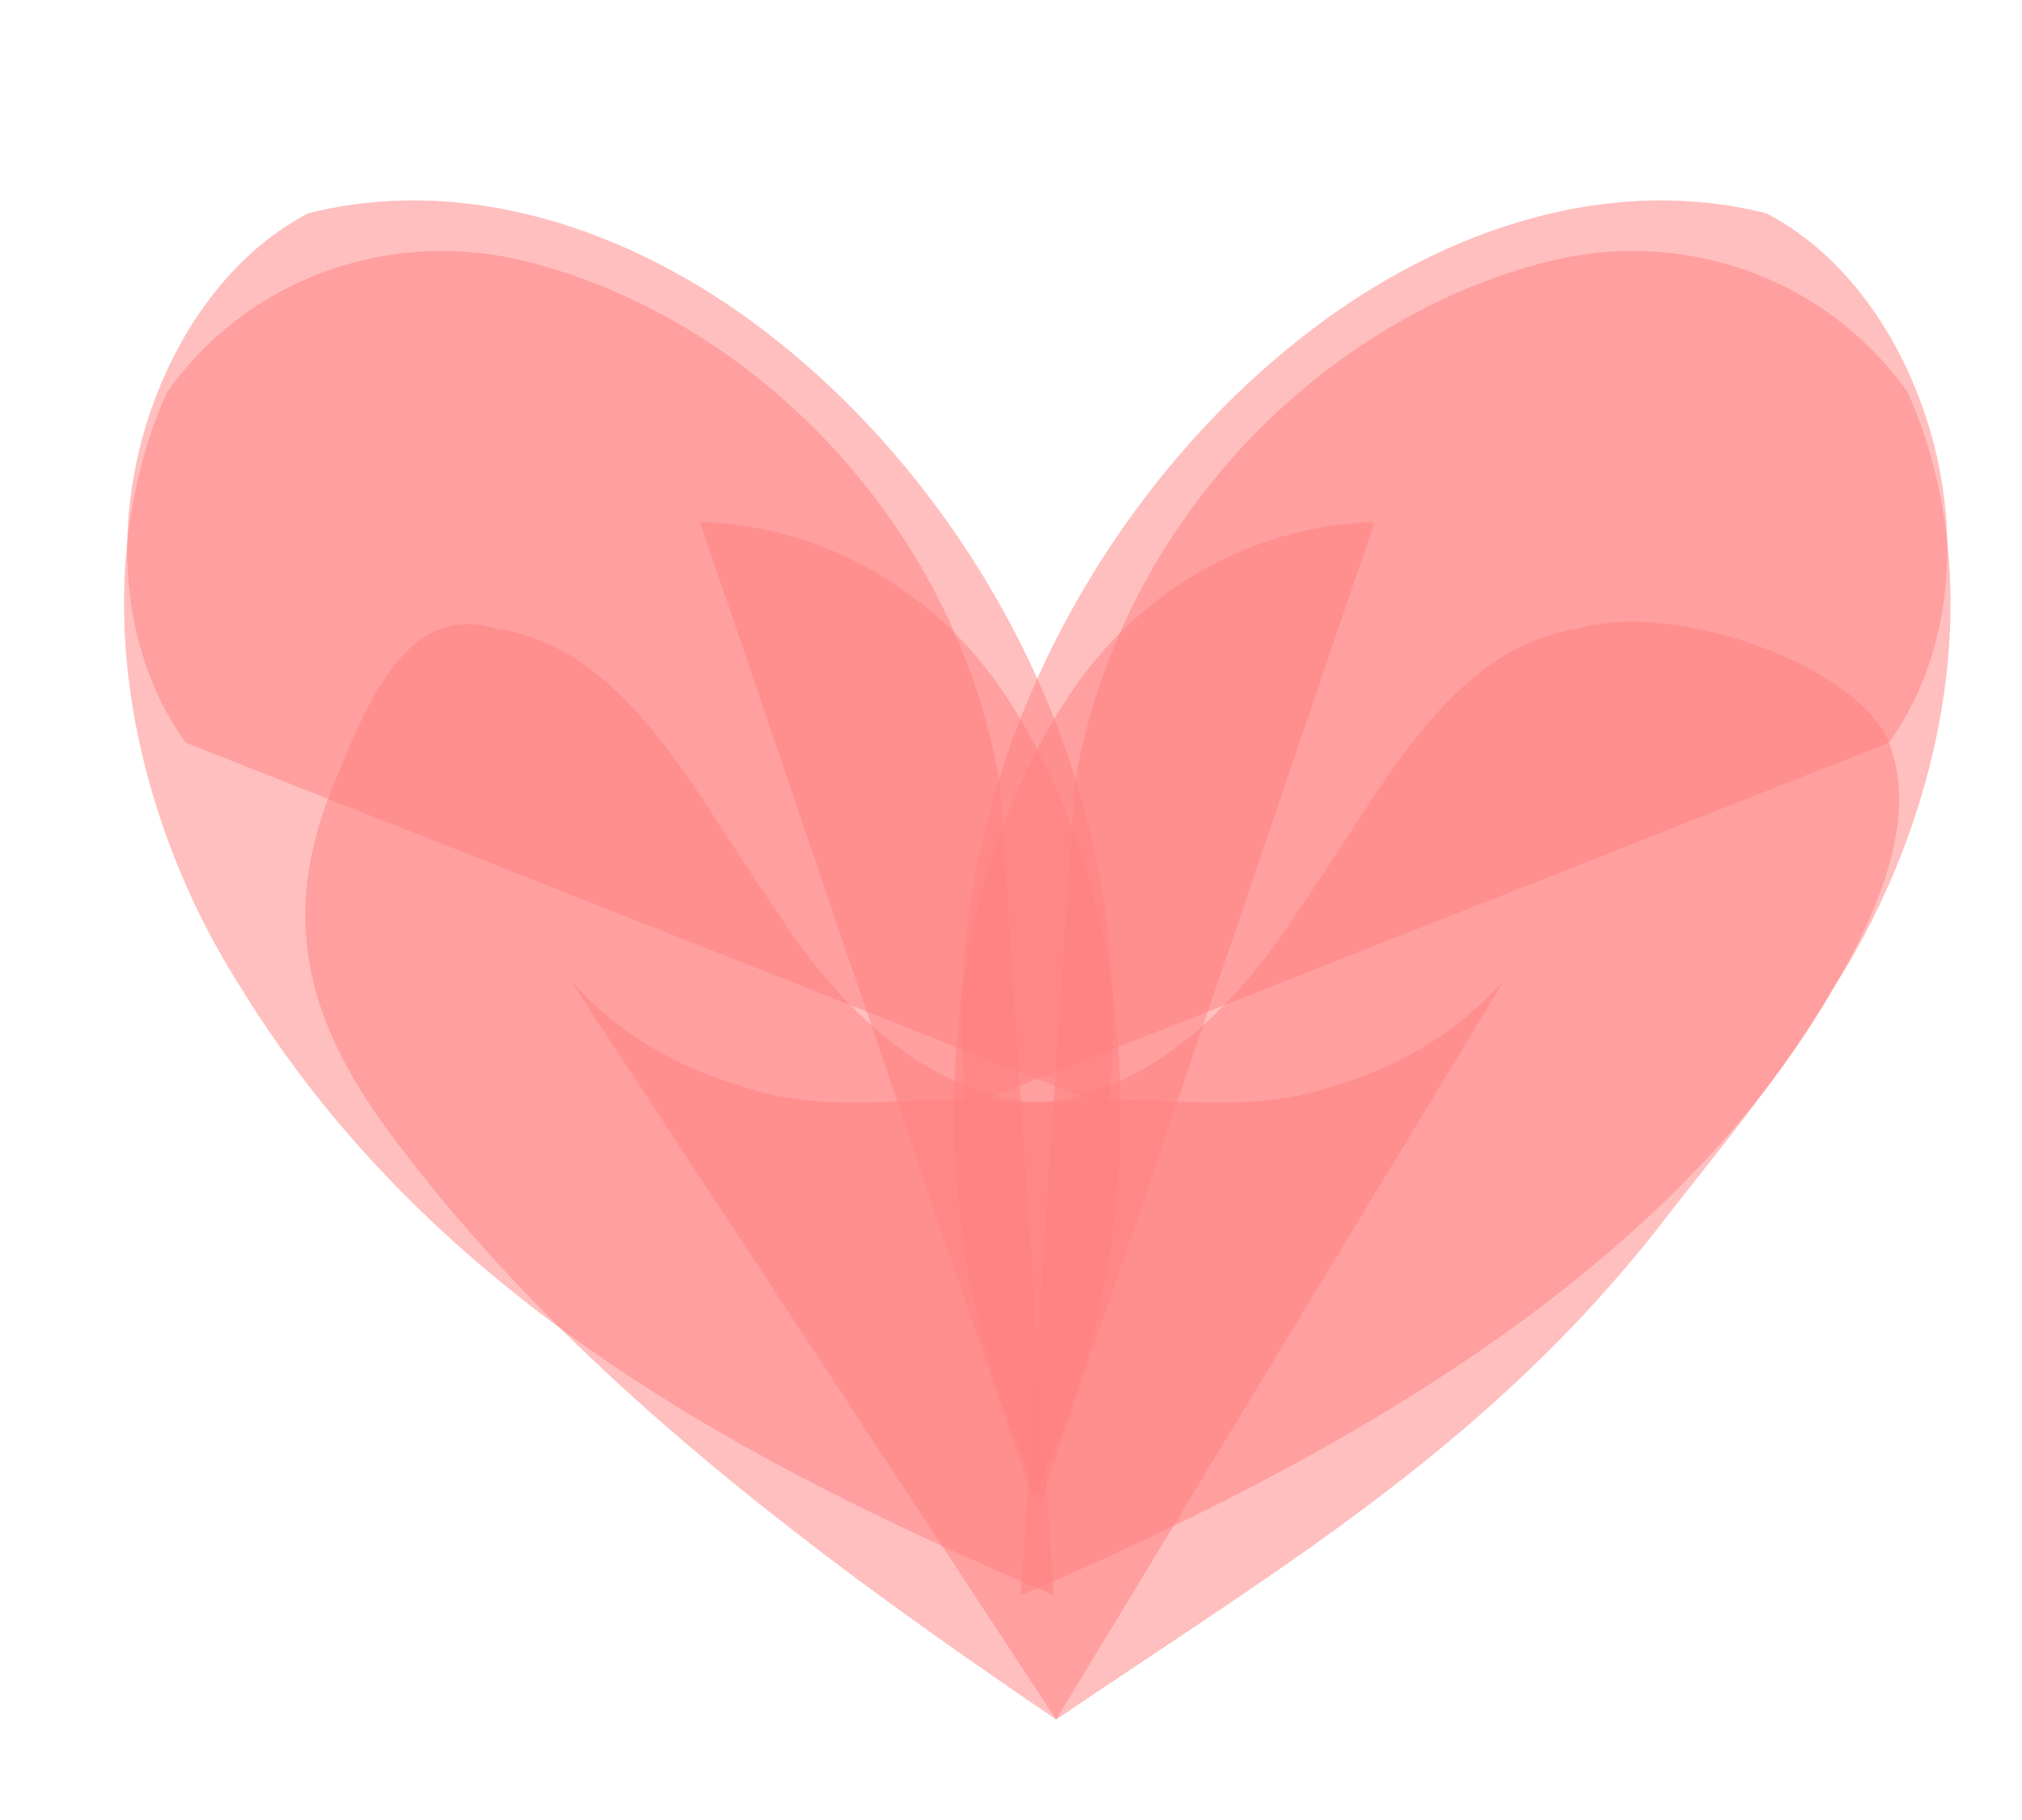 <?xml version="1.0" encoding="UTF-8" standalone="no"?>
<svg
   xmlns:dc="http://purl.org/dc/elements/1.1/"
   xmlns:cc="http://creativecommons.org/ns#"
   xmlns:rdf="http://www.w3.org/1999/02/22-rdf-syntax-ns#"
   xmlns:svg="http://www.w3.org/2000/svg"
   xmlns="http://www.w3.org/2000/svg"
   xmlns:sodipodi="http://sodipodi.sourceforge.net/DTD/sodipodi-0.dtd"
   xmlns:inkscape="http://www.inkscape.org/namespaces/inkscape"
   style="font-style:normal;font-weight:normal;font-size:12px;font-family:Dialog;color-interpolation:auto;fill:#000000;fill-opacity:1;stroke:#000000;stroke-width:1;stroke-linecap:square;stroke-linejoin:miter;stroke-miterlimit:10;stroke-dasharray:none;stroke-dashoffset:0;stroke-opacity:1;color-rendering:auto;image-rendering:auto;shape-rendering:auto;text-rendering:auto"
   width="0.5in"
   height="0.45in"
   version="1.1"
   id="svg33"
   sodipodi:docname="specialFish1.svg"
   inkscape:version="1.0 (4035a4f, 2020-05-01)">
  <sodipodi:namedview
     inkscape:document-rotation="0"
     pagecolor="#ffffff"
     bordercolor="#666666"
     borderopacity="1"
     objecttolerance="10"
     gridtolerance="10"
     guidetolerance="10"
     inkscape:pageopacity="0"
     inkscape:pageshadow="2"
     inkscape:window-width="1246"
     inkscape:window-height="666"
     id="namedview35"
     showgrid="false"
     units="in"
     inkscape:zoom="1.5654619"
     inkscape:cx="139.47235"
     inkscape:cy="95.868605"
     inkscape:window-x="0"
     inkscape:window-y="0"
     inkscape:window-maximized="0"
     inkscape:current-layer="g29" />
  <!--Generated by Alchemy (http://al.chemy.org) with Batik SVG Generator-->
  <defs
     id="genericDefs" />
  <g
     id="g31">
    <g
       style="fill:#ffffff;stroke:#ffffff;text-rendering:optimizeLegibility"
       id="g29">
      <g
         style="fill:#ff8080;fill-opacity:0.5"
         id="g47"
         transform="matrix(0.112,0,0,0.131,-47.056,-22.982)">
        <path
           id="path13"
           style="fill:#ff8080;fill-opacity:0.5;stroke:none"
           d="m 648,317 c 9.795,-47.874 53.397,-84.087 99.956,-94.113 27.293,-6.025 58.203,1.701 76.517,23.608 18.272,35.083 6.97,77.695 -15.663,107.9 C 774.06,406.772 700.408,441.152 636.5,464.5"
           sodipodi:nodetypes="ccccc" />
        <path
           id="path15"
           style="fill:#ff8080;fill-opacity:0.5;stroke:none"
           d="m 632,317 c -9.795,-47.874 -53.397,-84.087 -99.956,-94.113 -27.293,-6.025 -58.203,1.701 -76.517,23.608 -18.272,35.083 -6.97,77.695 15.663,107.9 C 512.153,411.432 579.592,441.152 643.5,464.5"
           sodipodi:nodetypes="ccccc" />
        <path
           id="path17"
           style="fill:#ff8080;fill-opacity:0.5;stroke:none"
           d="M 641,447 C 615.09,402.396 615.001,340.613 648.161,299.63 663.65,280.903 687.407,270.572 711.5,270" />
        <path
           id="path19"
           style="fill:#ff8080;fill-opacity:0.5;stroke:none"
           d="M 639,447 C 664.91,402.396 664.999,340.613 631.839,299.63 616.35,280.903 592.593,270.572 568.5,270" />
        <path
           id="path21"
           style="fill:#ff8080;fill-opacity:0.5;stroke:none"
           d="M 625,376 C 617.54,321.17 650.42,267.859 694.511,237.617 723.255,217.771 759.727,206.617 794.511,214.08 829.29,229.415 846.158,279.507 820.5,310" />
        <path
           id="path23"
           style="fill:#ff8080;fill-opacity:0.5;stroke:none"
           d="M 655,376 C 662.46,321.17 629.58,267.859 585.489,237.617 556.745,217.771 520.273,206.617 485.489,214.08 450.71,229.415 433.842,279.507 459.5,310" />
        <path
           id="path25"
           style="fill:#ff8080;fill-opacity:0.5;stroke:none"
           d="M 644,487 C 596.137,459.198 542.955,425.981 505.482,383.806 c -18.271,-20.035 -27.069,-39.363 -15.24,-64.855 6.852,-14.362 15.415,-34.762 34.978,-29.637 28.301,3.471 42.915,31.23 59.409,51.044 14.859,20.047 37.693,37.652 64.06,34.523 17.878,-1.04 36.359,2.704 54.04,-2.661 C 716.153,368.948 728.985,362.623 739,353"
           sodipodi:nodetypes="cccccccc" />
        <path
           id="path27"
           style="fill:#ff8080;fill-opacity:0.5;stroke:none"
           d="M 644,487 C 691.863,459.198 737.045,436.854 774.518,394.679 792.789,374.644 832.329,335.491 820.5,310 c -6.852,-14.362 -46.158,-25.811 -65.72,-20.685 -28.301,3.471 -42.915,31.23 -59.409,51.044 -14.859,20.047 -37.693,37.652 -64.06,34.523 -17.878,-1.04 -36.359,2.704 -54.04,-2.661 C 563.847,368.948 551.015,362.623 541,353"
           sodipodi:nodetypes="cccccccc" />
      </g>
    </g>
  </g>
</svg>

